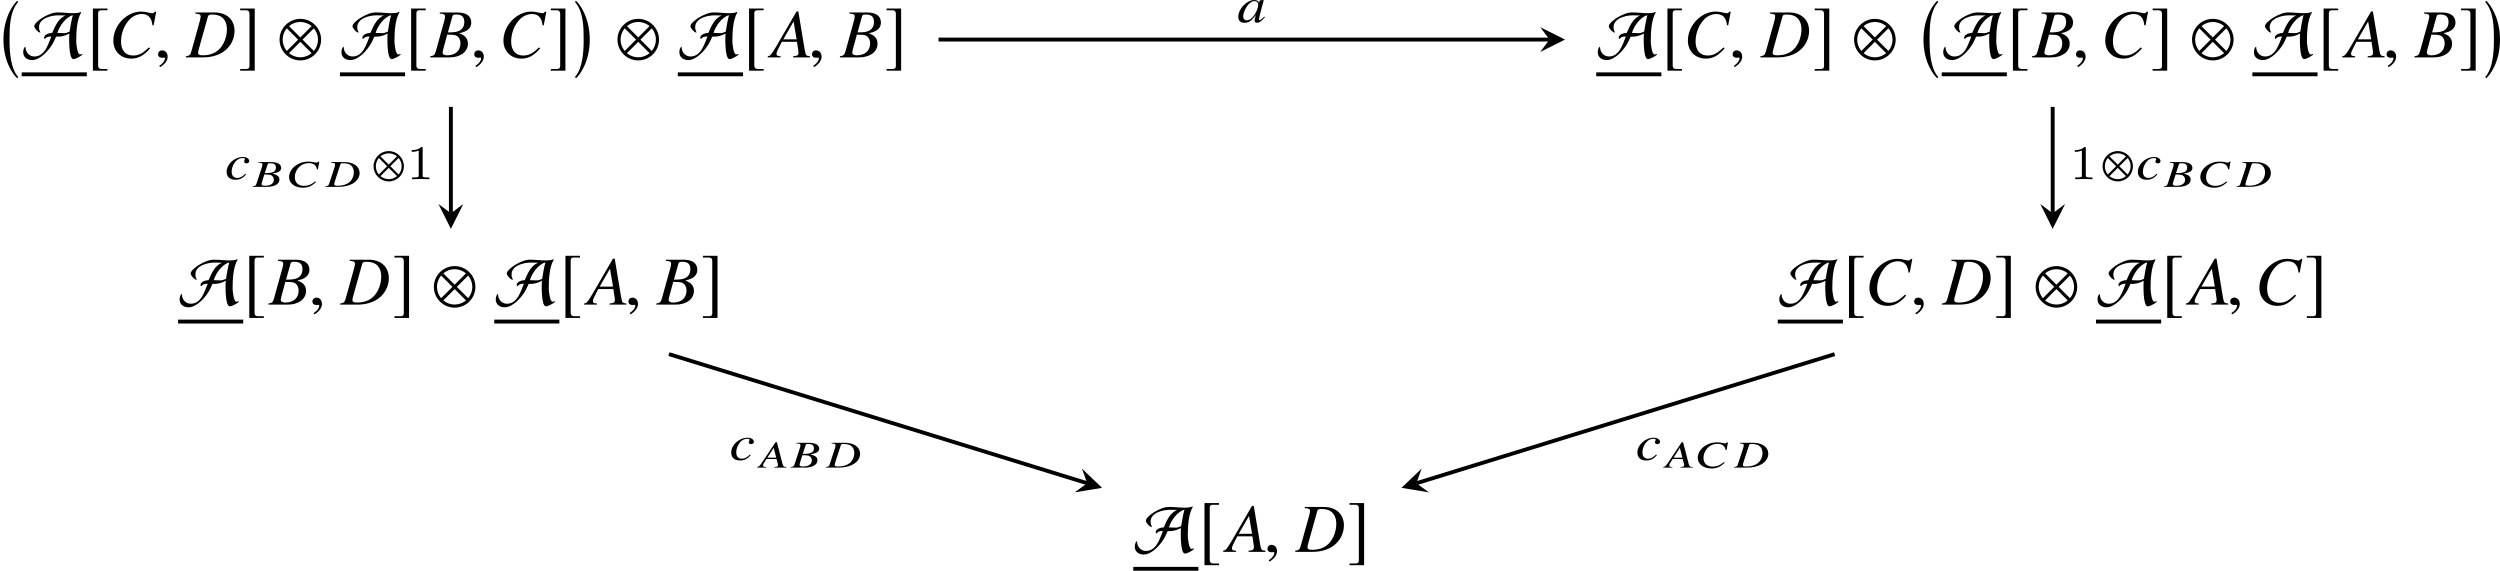 <?xml version='1.0' encoding='UTF-8'?>
<!-- This file was generated by dvisvgm 2.1.3 -->
<svg height='82.057pt' version='1.1' viewBox='81.796 56.351 359.433 82.057' width='359.433pt' xmlns='http://www.w3.org/2000/svg' xmlns:xlink='http://www.w3.org/1999/xlink'>
<defs>
<path d='M4.485 -1.862C4.485 -3.065 3.507 -4.043 2.304 -4.043S0.123 -3.065 0.123 -1.862S1.101 0.319 2.304 0.319S4.485 -0.659 4.485 -1.862ZM3.492 -3.282L2.304 -2.094L1.116 -3.282C1.435 -3.55 1.855 -3.717 2.304 -3.717S3.166 -3.55 3.492 -3.282ZM4.159 -1.862C4.159 -1.413 3.992 -0.993 3.724 -0.674L2.536 -1.862L3.724 -3.05C3.992 -2.732 4.159 -2.311 4.159 -1.862ZM2.072 -1.862L0.884 -0.674C0.616 -0.993 0.449 -1.413 0.449 -1.862S0.616 -2.732 0.884 -3.05L2.072 -1.862ZM3.492 -0.442C3.166 -0.174 2.753 -0.007 2.304 -0.007S1.435 -0.174 1.116 -0.442L2.304 -1.63L3.492 -0.442Z' id='g4-10'/>
<path d='M6.253 -0.275V-0.37C6.18 -0.341 6.094 -0.304 6.014 -0.304C5.724 -0.304 5.615 -1.435 5.615 -1.659C5.615 -2.587 5.659 -3.927 6.144 -4.731L6.101 -4.76C5.854 -4.659 5.594 -4.637 5.333 -4.637C4.775 -4.637 4.217 -4.717 3.659 -4.717C3.123 -4.717 2.572 -4.456 2.116 -4.188C1.869 -4.043 1.21 -3.579 1.21 -3.268C1.21 -3.065 1.609 -2.608 1.819 -2.608L1.862 -2.616C1.768 -2.782 1.71 -2.971 1.71 -3.166C1.71 -4.115 3 -4.413 3.746 -4.413C3.992 -4.413 4.246 -4.405 4.492 -4.398C3.739 -4.087 3.398 -3.275 3.094 -2.572C2.797 -2.558 2.246 -2.427 2.246 -2.05C2.246 -1.993 2.282 -1.942 2.326 -1.913C2.427 -2.116 2.703 -2.188 2.905 -2.188C2.934 -2.188 2.971 -2.188 3 -2.181C2.666 -1.362 2.311 -0.094 1.224 -0.094C0.667 -0.094 0.29 -0.558 0.29 -1.094L0.239 -1.116C0.101 -0.956 0.051 -0.739 0.051 -0.536C0.051 0 0.485 0.283 0.985 0.283C1.877 0.283 2.826 -0.826 3.21 -1.551C3.318 -1.753 3.405 -1.964 3.5 -2.174C4.043 -2.152 4.405 -2.246 4.891 -2.5C4.862 -2.065 4.811 0.181 5.318 0.181C5.55 0.181 6.079 -0.116 6.253 -0.275ZM5.26 -4.427C5.108 -3.862 5.007 -3.282 4.92 -2.703C4.739 -2.616 4.543 -2.543 4.34 -2.543C4.108 -2.543 3.869 -2.55 3.637 -2.565C3.833 -3.268 4.521 -4.239 5.26 -4.427Z' id='g4-65'/>
<path d='M2.166 1.217H1.543C1.304 1.217 1.188 1.094 1.188 0.84V-4.623C1.188 -4.847 1.282 -4.941 1.514 -4.941H2.166V-5.123H0.638V1.398H2.166V1.217Z' id='g4-187'/>
<path d='M0.246 1.217V1.398H1.775V-5.123H0.246V-4.941H0.869C1.109 -4.941 1.224 -4.818 1.224 -4.565V0.898C1.224 1.123 1.123 1.217 0.898 1.217H0.246Z' id='g4-188'/>
<path d='M2.61 10.402C1.529 9.181 1.37 6.888 1.37 5.052S1.409 1.012 2.61 -0.357L2.491 -0.556C2.015 -0.159 0.496 1.767 0.496 5.052S2.015 10.213 2.491 10.61L2.61 10.402Z' id='g1-0'/>
<path d='M0.298 10.402L0.417 10.61C0.893 10.213 2.412 8.337 2.412 5.052S0.893 -0.159 0.417 -0.556L0.298 -0.357C1.499 1.012 1.538 3.216 1.538 5.052S1.38 9.181 0.298 10.402Z' id='g1-1'/>
<use id='g7-10' transform='scale(1.37)' xlink:href='#g4-10'/>
<use id='g7-65' transform='scale(1.37)' xlink:href='#g4-65'/>
<use id='g7-187' transform='scale(1.37)' xlink:href='#g4-187'/>
<use id='g7-188' transform='scale(1.37)' xlink:href='#g4-188'/>
<path d='M3.949 -0.725L3.84 -0.797L3.623 -0.594C3.376 -0.362 3.282 -0.297 3.203 -0.297C3.13 -0.297 3.079 -0.341 3.079 -0.391C3.072 -0.536 3.384 -1.782 3.731 -3.021C3.746 -3.094 3.753 -3.108 3.768 -3.174L3.717 -3.195L3.21 -3.145L3.188 -3.123L3.108 -2.775C3.029 -3.043 2.782 -3.195 2.427 -3.195C1.311 -3.195 0.072 -1.877 0.116 -0.725C0.13 -0.217 0.456 0.08 0.993 0.08C1.572 0.08 1.985 -0.13 2.637 -1.058C2.478 -0.464 2.463 -0.406 2.471 -0.225C2.478 -0.014 2.579 0.072 2.811 0.072C3.145 0.072 3.347 -0.065 3.949 -0.725ZM2.971 -2.594C2.992 -1.985 2.594 -1.13 2.043 -0.594C1.848 -0.399 1.565 -0.275 1.326 -0.275C1.022 -0.275 0.833 -0.478 0.819 -0.812C0.804 -1.203 1.08 -1.913 1.413 -2.369C1.732 -2.79 2.101 -3.036 2.442 -3.036H2.485C2.775 -3.021 2.963 -2.848 2.971 -2.594Z' id='g14-97'/>
<path d='M3.029 -0.696L2.891 -0.768C2.449 -0.341 2.137 -0.181 1.724 -0.181C1.253 -0.181 0.956 -0.485 0.935 -1.007C0.913 -1.623 1.188 -2.268 1.637 -2.695C1.869 -2.913 2.195 -3.043 2.529 -3.043C2.724 -3.043 2.84 -2.985 2.84 -2.898C2.848 -2.862 2.84 -2.826 2.804 -2.761C2.739 -2.666 2.732 -2.623 2.732 -2.55C2.739 -2.377 2.862 -2.275 3.065 -2.275C3.297 -2.275 3.471 -2.413 3.463 -2.608C3.449 -2.949 3.079 -3.195 2.565 -3.195C1.311 -3.195 0.174 -2.137 0.21 -1.007C0.232 -0.319 0.703 0.08 1.478 0.08C2.108 0.08 2.529 -0.138 3.029 -0.696Z' id='g14-99'/>
<path d='M3.86 0L3.854 -0.087C3.445 -0.115 3.39 -0.158 3.275 -0.557L2.478 -3.647H2.276L0.459 -0.917C-0.038 -0.191 -0.093 -0.131 -0.371 -0.087L-0.366 0H0.933L0.928 -0.087C0.573 -0.115 0.508 -0.142 0.497 -0.278C0.497 -0.295 0.497 -0.311 0.497 -0.322C0.497 -0.399 0.491 -0.469 0.584 -0.617L0.977 -1.239L2.429 -1.234L2.609 -0.519C2.62 -0.469 2.631 -0.42 2.631 -0.377C2.631 -0.366 2.631 -0.349 2.631 -0.338C2.631 -0.164 2.522 -0.12 2.102 -0.087L2.107 0H3.86ZM2.38 -1.43H1.103L2.014 -2.85L2.38 -1.43Z' id='g11-65'/>
<path d='M3.772 -1.092C3.745 -1.49 3.516 -1.692 2.79 -1.916C3.314 -2.009 3.516 -2.074 3.745 -2.227C3.93 -2.347 4.023 -2.511 4.023 -2.713C4.023 -2.729 4.023 -2.746 4.023 -2.762C3.985 -3.281 3.472 -3.565 2.566 -3.565H0.748L0.753 -3.477C1.212 -3.45 1.332 -3.417 1.332 -3.237C1.332 -3.15 1.305 -3.03 1.277 -2.904L0.486 -0.491C0.388 -0.175 0.322 -0.142 -0.071 -0.087L-0.066 0H1.96C3.046 0 3.772 -0.415 3.772 -1.037C3.772 -1.054 3.772 -1.075 3.772 -1.092ZM2.97 -1.092C2.97 -1.07 2.97 -1.048 2.97 -1.021C2.97 -0.475 2.495 -0.164 1.665 -0.164C1.376 -0.164 1.201 -0.24 1.201 -0.399C1.201 -0.48 1.266 -0.715 1.397 -1.135L1.605 -1.785C2.036 -1.785 2.336 -1.763 2.473 -1.72C2.762 -1.632 2.948 -1.392 2.97 -1.092ZM3.27 -2.811C3.27 -2.79 3.27 -2.768 3.27 -2.746C3.27 -2.227 2.822 -1.982 1.9 -1.982H1.665L2.08 -3.248C2.107 -3.368 2.2 -3.401 2.457 -3.401C3.002 -3.401 3.243 -3.215 3.27 -2.811Z' id='g11-66'/>
<path d='M4.269 -0.715L4.143 -0.792C3.532 -0.306 3.133 -0.147 2.544 -0.147C1.752 -0.147 1.266 -0.557 1.217 -1.266C1.212 -1.31 1.212 -1.354 1.212 -1.397C1.212 -2.003 1.496 -2.588 1.987 -2.997C2.309 -3.27 2.762 -3.417 3.237 -3.417C3.892 -3.417 4.274 -3.123 4.394 -2.533L4.531 -2.517L4.722 -3.625H4.569C4.509 -3.537 4.444 -3.483 4.296 -3.483C4.225 -3.483 4.16 -3.516 4.001 -3.543C3.679 -3.603 3.39 -3.636 3.15 -3.636C1.654 -3.636 0.382 -2.588 0.382 -1.419C0.382 -1.381 0.382 -1.343 0.382 -1.305C0.442 -0.469 1.256 0.12 2.364 0.12C3.106 0.12 3.663 -0.115 4.269 -0.715Z' id='g11-67'/>
<path d='M4.848 -2.096C4.788 -2.992 3.947 -3.565 2.702 -3.565H0.753L0.759 -3.477C1.223 -3.445 1.327 -3.406 1.327 -3.232C1.327 -3.15 1.305 -3.03 1.277 -2.904L0.486 -0.491C0.388 -0.175 0.322 -0.142 -0.071 -0.087L-0.066 0H1.758C2.571 0 3.303 -0.164 3.821 -0.453C4.476 -0.813 4.853 -1.387 4.853 -1.993C4.853 -2.025 4.853 -2.063 4.848 -2.096ZM4.012 -2.227C4.018 -2.184 4.018 -2.14 4.018 -2.096C4.018 -1.545 3.783 -0.999 3.363 -0.655C2.964 -0.328 2.402 -0.164 1.67 -0.164C1.337 -0.164 1.196 -0.224 1.196 -0.377C1.196 -0.453 1.234 -0.568 1.321 -0.884L2.091 -3.243C2.118 -3.363 2.211 -3.401 2.484 -3.401C2.866 -3.401 3.21 -3.33 3.434 -3.21C3.789 -3.019 3.985 -2.664 4.012 -2.227Z' id='g11-68'/>
<path d='M1.928 -0.059C1.928 -0.88 1.355 -1.009 1.127 -1.009C0.88 -1.009 0.554 -0.86 0.554 -0.435C0.554 -0.04 0.91 0.059 1.167 0.059C1.236 0.059 1.285 0.049 1.315 0.04C1.355 0.03 1.384 0.02 1.404 0.02C1.473 0.02 1.543 0.069 1.543 0.158C1.543 0.346 1.384 0.791 0.732 1.206L0.821 1.394C1.117 1.295 1.928 0.643 1.928 -0.059Z' id='g17-59'/>
<path d='M5.577 -0.158C5.013 -0.208 4.954 -0.287 4.826 -1.009L3.896 -6.605H3.639L0.771 -1.661C-0.01 -0.346 -0.109 -0.237 -0.504 -0.158V0H1.345V-0.158C0.841 -0.208 0.761 -0.257 0.761 -0.504C0.761 -0.692 0.791 -0.781 0.959 -1.117L1.523 -2.235H3.698L3.896 -0.939C3.906 -0.85 3.916 -0.761 3.916 -0.682C3.916 -0.307 3.777 -0.218 3.144 -0.158V0H5.577V-0.158ZM1.73 -2.591L3.214 -5.162L3.649 -2.591H1.73Z' id='g18-65'/>
<path d='M-0.079 0H2.709C4.262 0 5.33 -0.811 5.33 -1.978C5.33 -2.344 5.211 -2.69 4.994 -2.907C4.796 -3.135 4.598 -3.253 4.084 -3.471C4.786 -3.639 5.073 -3.758 5.389 -4.034C5.666 -4.272 5.814 -4.608 5.814 -5.003C5.814 -5.943 5.112 -6.457 3.837 -6.457H1.285V-6.299C1.899 -6.249 2.047 -6.17 2.047 -5.893C2.047 -5.745 2.007 -5.498 1.938 -5.261L0.722 -0.89C0.544 -0.316 0.475 -0.257 -0.079 -0.158V0ZM2.353 -3.273C2.996 -3.273 3.411 -3.233 3.609 -3.154C4.015 -2.986 4.262 -2.551 4.262 -2.017C4.262 -0.949 3.53 -0.297 2.324 -0.297C1.908 -0.297 1.691 -0.445 1.691 -0.712C1.691 -0.831 1.81 -1.305 2.037 -2.096C2.166 -2.541 2.225 -2.769 2.353 -3.273ZM3.095 -5.884C3.154 -6.101 3.273 -6.16 3.659 -6.16C4.45 -6.16 4.816 -5.824 4.816 -5.092C4.816 -4.529 4.578 -4.094 4.153 -3.856C3.817 -3.659 3.342 -3.589 2.452 -3.589L3.095 -5.884Z' id='g18-66'/>
<path d='M6.447 -4.598L6.813 -6.566H6.605C6.526 -6.408 6.427 -6.348 6.23 -6.348C6.151 -6.348 6.032 -6.368 5.824 -6.418C5.379 -6.526 4.984 -6.586 4.667 -6.586C2.561 -6.586 0.653 -4.598 0.653 -2.403C0.653 -0.89 1.721 0.178 3.233 0.178C4.252 0.178 5.043 -0.257 5.933 -1.295L5.765 -1.434C4.875 -0.564 4.301 -0.267 3.491 -0.267C2.393 -0.267 1.76 -1.018 1.76 -2.294C1.76 -3.471 2.235 -4.667 3.006 -5.468C3.481 -5.953 4.104 -6.23 4.756 -6.23C5.666 -6.23 6.17 -5.696 6.269 -4.628L6.447 -4.598Z' id='g18-67'/>
<path d='M1.285 -6.299C1.899 -6.24 2.047 -6.16 2.047 -5.893C2.047 -5.745 2.007 -5.508 1.938 -5.261L0.722 -0.89C0.544 -0.316 0.475 -0.257 -0.079 -0.158V0H2.423C3.58 0 4.638 -0.307 5.399 -0.86C6.358 -1.562 6.922 -2.65 6.922 -3.797C6.922 -5.419 5.795 -6.457 4.034 -6.457H1.285V-6.299ZM3.095 -5.874C3.154 -6.091 3.303 -6.16 3.698 -6.16C4.262 -6.16 4.756 -6.032 5.073 -5.795C5.557 -5.439 5.824 -4.816 5.824 -4.034C5.824 -2.966 5.409 -1.859 4.737 -1.187C4.153 -0.593 3.352 -0.297 2.324 -0.297C1.869 -0.297 1.681 -0.405 1.681 -0.663C1.681 -0.791 1.73 -1.009 1.899 -1.602L3.095 -5.874Z' id='g18-68'/>
<path d='M2.336 -4.435C2.336 -4.624 2.322 -4.631 2.127 -4.631C1.681 -4.191 1.046 -4.184 0.76 -4.184V-3.933C0.928 -3.933 1.388 -3.933 1.771 -4.129V-0.572C1.771 -0.342 1.771 -0.251 1.074 -0.251H0.809V0C0.934 -0.007 1.792 -0.028 2.05 -0.028C2.267 -0.028 3.145 -0.007 3.299 0V-0.251H3.034C2.336 -0.251 2.336 -0.342 2.336 -0.572V-4.435Z' id='g20-49'/>
</defs>
<g id='page1'>
<g transform='matrix(1 0 0 1 -250.681 37.986)'>
<use x='332.476' xlink:href='#g1-0' y='19.02'/>
<use x='335.744' xlink:href='#g7-65' y='26.614'/>
</g>
<rect height='0.558' transform='matrix(1 0 0 1 -250.681 37.986)' width='9.365' x='335.594' y='28.771'/>
<g transform='matrix(1 0 0 1 -250.681 37.986)'>
<use x='344.959' xlink:href='#g7-187' y='26.614'/>
<use x='348.118' xlink:href='#g18-67' y='26.614'/>
<use x='354.653' xlink:href='#g17-59' y='26.614'/>
<use x='359.276' xlink:href='#g18-68' y='26.614'/>
<use x='366.669' xlink:href='#g7-188' y='26.614'/>
<use x='372.5' xlink:href='#g7-10' y='26.614'/>
<use x='381.498' xlink:href='#g7-65' y='26.614'/>
</g>
<rect height='0.558' transform='matrix(1 0 0 1 -250.681 37.986)' width='9.365' x='381.349' y='28.771'/>
<g transform='matrix(1 0 0 1 -250.681 37.986)'>
<use x='390.714' xlink:href='#g7-187' y='26.614'/>
<use x='394.418' xlink:href='#g18-66' y='26.614'/>
<use x='400.108' xlink:href='#g17-59' y='26.614'/>
<use x='404.206' xlink:href='#g18-67' y='26.614'/>
<use x='411.338' xlink:href='#g7-188' y='26.614'/>
<use x='414.855' xlink:href='#g1-1' y='19.02'/>
<use x='421.083' xlink:href='#g7-10' y='26.614'/>
<use x='430.082' xlink:href='#g7-65' y='26.614'/>
</g>
<rect height='0.558' transform='matrix(1 0 0 1 -250.681 37.986)' width='9.365' x='429.932' y='28.771'/>
<g transform='matrix(1 0 0 1 -250.681 37.986)'>
<use x='439.297' xlink:href='#g7-187' y='26.614'/>
<use x='443.361' xlink:href='#g18-65' y='26.614'/>
<use x='448.672' xlink:href='#g17-59' y='26.614'/>
<use x='453.315' xlink:href='#g18-66' y='26.614'/>
<use x='459.603' xlink:href='#g7-188' y='26.614'/>
</g>
<g transform='matrix(1 0 0 1 -250.681 37.986)'>
<use x='562.122' xlink:href='#g7-65' y='26.614'/>
</g>
<rect height='0.558' transform='matrix(1 0 0 1 -250.681 37.986)' width='9.365' x='561.973' y='28.771'/>
<g transform='matrix(1 0 0 1 -250.681 37.986)'>
<use x='571.337' xlink:href='#g7-187' y='26.614'/>
<use x='574.496' xlink:href='#g18-67' y='26.614'/>
<use x='581.031' xlink:href='#g17-59' y='26.614'/>
<use x='585.654' xlink:href='#g18-68' y='26.614'/>
<use x='593.048' xlink:href='#g7-188' y='26.614'/>
<use x='598.878' xlink:href='#g7-10' y='26.614'/>
<use x='608.524' xlink:href='#g1-0' y='19.02'/>
<use x='611.792' xlink:href='#g7-65' y='26.614'/>
</g>
<rect height='0.558' transform='matrix(1 0 0 1 -250.681 37.986)' width='9.365' x='611.642' y='28.771'/>
<g transform='matrix(1 0 0 1 -250.681 37.986)'>
<use x='621.007' xlink:href='#g7-187' y='26.614'/>
<use x='624.712' xlink:href='#g18-66' y='26.614'/>
<use x='630.402' xlink:href='#g17-59' y='26.614'/>
<use x='634.499' xlink:href='#g18-67' y='26.614'/>
<use x='641.631' xlink:href='#g7-188' y='26.614'/>
<use x='647.462' xlink:href='#g7-10' y='26.614'/>
<use x='656.46' xlink:href='#g7-65' y='26.614'/>
</g>
<rect height='0.558' transform='matrix(1 0 0 1 -250.681 37.986)' width='9.365' x='656.311' y='28.771'/>
<g transform='matrix(1 0 0 1 -250.681 37.986)'>
<use x='665.675' xlink:href='#g7-187' y='26.614'/>
<use x='669.739' xlink:href='#g18-65' y='26.614'/>
<use x='675.05' xlink:href='#g17-59' y='26.614'/>
<use x='679.693' xlink:href='#g18-66' y='26.614'/>
<use x='685.981' xlink:href='#g7-188' y='26.614'/>
<use x='689.498' xlink:href='#g1-1' y='19.02'/>
</g>
<g transform='matrix(1 0 0 1 -224.281 37.987)'>
<use x='331.829' xlink:href='#g7-65' y='62.16'/>
</g>
<rect height='0.558' transform='matrix(1 0 0 1 -224.281 37.987)' width='9.365' x='331.679' y='64.317'/>
<g transform='matrix(1 0 0 1 -224.281 37.987)'>
<use x='341.044' xlink:href='#g7-187' y='62.16'/>
<use x='344.749' xlink:href='#g18-66' y='62.16'/>
<use x='350.439' xlink:href='#g17-59' y='62.16'/>
<use x='355.062' xlink:href='#g18-68' y='62.16'/>
<use x='362.455' xlink:href='#g7-188' y='62.16'/>
<use x='368.286' xlink:href='#g7-10' y='62.16'/>
<use x='377.284' xlink:href='#g7-65' y='62.16'/>
</g>
<rect height='0.558' transform='matrix(1 0 0 1 -224.281 37.987)' width='9.365' x='377.135' y='64.317'/>
<g transform='matrix(1 0 0 1 -224.281 37.987)'>
<use x='386.499' xlink:href='#g7-187' y='62.16'/>
<use x='390.563' xlink:href='#g18-65' y='62.16'/>
<use x='395.874' xlink:href='#g17-59' y='62.16'/>
<use x='400.517' xlink:href='#g18-66' y='62.16'/>
<use x='406.805' xlink:href='#g7-188' y='62.16'/>
</g>
<g transform='matrix(1 0 0 1 -224.58 37.987)'>
<use x='562.122' xlink:href='#g7-65' y='62.16'/>
</g>
<rect height='0.558' transform='matrix(1 0 0 1 -224.58 37.987)' width='9.365' x='561.973' y='64.317'/>
<g transform='matrix(1 0 0 1 -224.58 37.987)'>
<use x='571.337' xlink:href='#g7-187' y='62.16'/>
<use x='574.496' xlink:href='#g18-67' y='62.16'/>
<use x='581.031' xlink:href='#g17-59' y='62.16'/>
<use x='585.654' xlink:href='#g18-68' y='62.16'/>
<use x='593.048' xlink:href='#g7-188' y='62.16'/>
<use x='598.878' xlink:href='#g7-10' y='62.16'/>
<use x='607.876' xlink:href='#g7-65' y='62.16'/>
</g>
<rect height='0.558' transform='matrix(1 0 0 1 -224.58 37.987)' width='9.365' x='607.727' y='64.317'/>
<g transform='matrix(1 0 0 1 -224.58 37.987)'>
<use x='617.092' xlink:href='#g7-187' y='62.16'/>
<use x='621.156' xlink:href='#g18-65' y='62.16'/>
<use x='626.467' xlink:href='#g17-59' y='62.16'/>
<use x='630.564' xlink:href='#g18-67' y='62.16'/>
<use x='637.696' xlink:href='#g7-188' y='62.16'/>
</g>
<g transform='matrix(1 0 0 1 -202.096 37.986)'>
<use x='446.975' xlink:href='#g7-65' y='97.707'/>
</g>
<rect height='0.558' transform='matrix(1 0 0 1 -202.096 37.986)' width='9.365' x='446.826' y='99.863'/>
<g transform='matrix(1 0 0 1 -202.096 37.986)'>
<use x='456.191' xlink:href='#g7-187' y='97.707'/>
<use x='460.255' xlink:href='#g18-65' y='97.707'/>
<use x='465.566' xlink:href='#g17-59' y='97.707'/>
<use x='470.189' xlink:href='#g18-68' y='97.707'/>
<use x='477.582' xlink:href='#g7-188' y='97.707'/>
</g>
<path d='M146.621 71.719V87.019' fill='none' stroke='#000000' stroke-miterlimit='10.037' stroke-width='0.56'/>
<path d='M146.621 89.254L148.406 85.68L146.621 87.019L144.836 85.68'/>
<g transform='matrix(1 0 0 1 -147.745 -15.592)'>
<use x='261.915' xlink:href='#g14-99' y='97.707'/>
<use x='265.942' xlink:href='#g11-66' y='98.812'/>
<use x='270.72' xlink:href='#g11-67' y='98.812'/>
<use x='276.391' xlink:href='#g11-68' y='98.812'/>
<use x='283.127' xlink:href='#g4-10' y='97.707'/>
<use x='287.971' xlink:href='#g20-49' y='97.707'/>
</g>
<path d='M216.731 62.039H304.574' fill='none' stroke='#000000' stroke-miterlimit='10.037' stroke-width='0.56'/>
<path d='M306.808 62.039L303.238 60.254L304.574 62.039L303.238 63.824'/>
<g transform='matrix(1 0 0 1 -2.309 -38.16)'>
<use x='262.024' xlink:href='#g14-97' y='97.707'/>
</g>
<path d='M376.918 71.719V87.019' fill='none' stroke='#000000' stroke-miterlimit='10.037' stroke-width='0.56'/>
<path d='M376.918 89.254L378.703 85.68L376.918 87.019L375.133 85.68'/>
<g transform='matrix(1 0 0 1 117.572 -15.592)'>
<use x='261.769' xlink:href='#g20-49' y='97.707'/>
<use x='266.395' xlink:href='#g4-10' y='97.707'/>
<use x='271.384' xlink:href='#g14-99' y='97.707'/>
<use x='275.411' xlink:href='#g11-66' y='98.812'/>
<use x='280.189' xlink:href='#g11-67' y='98.812'/>
<use x='285.86' xlink:href='#g11-68' y='98.812'/>
</g>
<path d='M177.973 107.266L238.106 125.828' fill='none' stroke='#000000' stroke-miterlimit='10.037' stroke-width='0.56'/>
<path d='M240.243 126.489L237.352 123.723L238.106 125.828L236.297 127.141'/>
<g transform='matrix(1 0 0 1 -75.198 24.771)'>
<use x='261.915' xlink:href='#g14-99' y='97.707'/>
<use x='266.216' xlink:href='#g11-65' y='98.812'/>
<use x='270.747' xlink:href='#g11-66' y='98.812'/>
<use x='275.799' xlink:href='#g11-68' y='98.812'/>
</g>
<path d='M345.566 107.266L285.434 125.828' fill='none' stroke='#000000' stroke-miterlimit='10.037' stroke-width='0.56'/>
<path d='M283.293 126.489L287.242 127.141L285.433 125.828L286.187 123.723'/>
<g transform='matrix(1 0 0 1 55.086 24.771)'>
<use x='261.915' xlink:href='#g14-99' y='97.707'/>
<use x='266.216' xlink:href='#g11-65' y='98.812'/>
<use x='270.418' xlink:href='#g11-67' y='98.812'/>
<use x='276.09' xlink:href='#g11-68' y='98.812'/>
</g>
</g>
</svg>